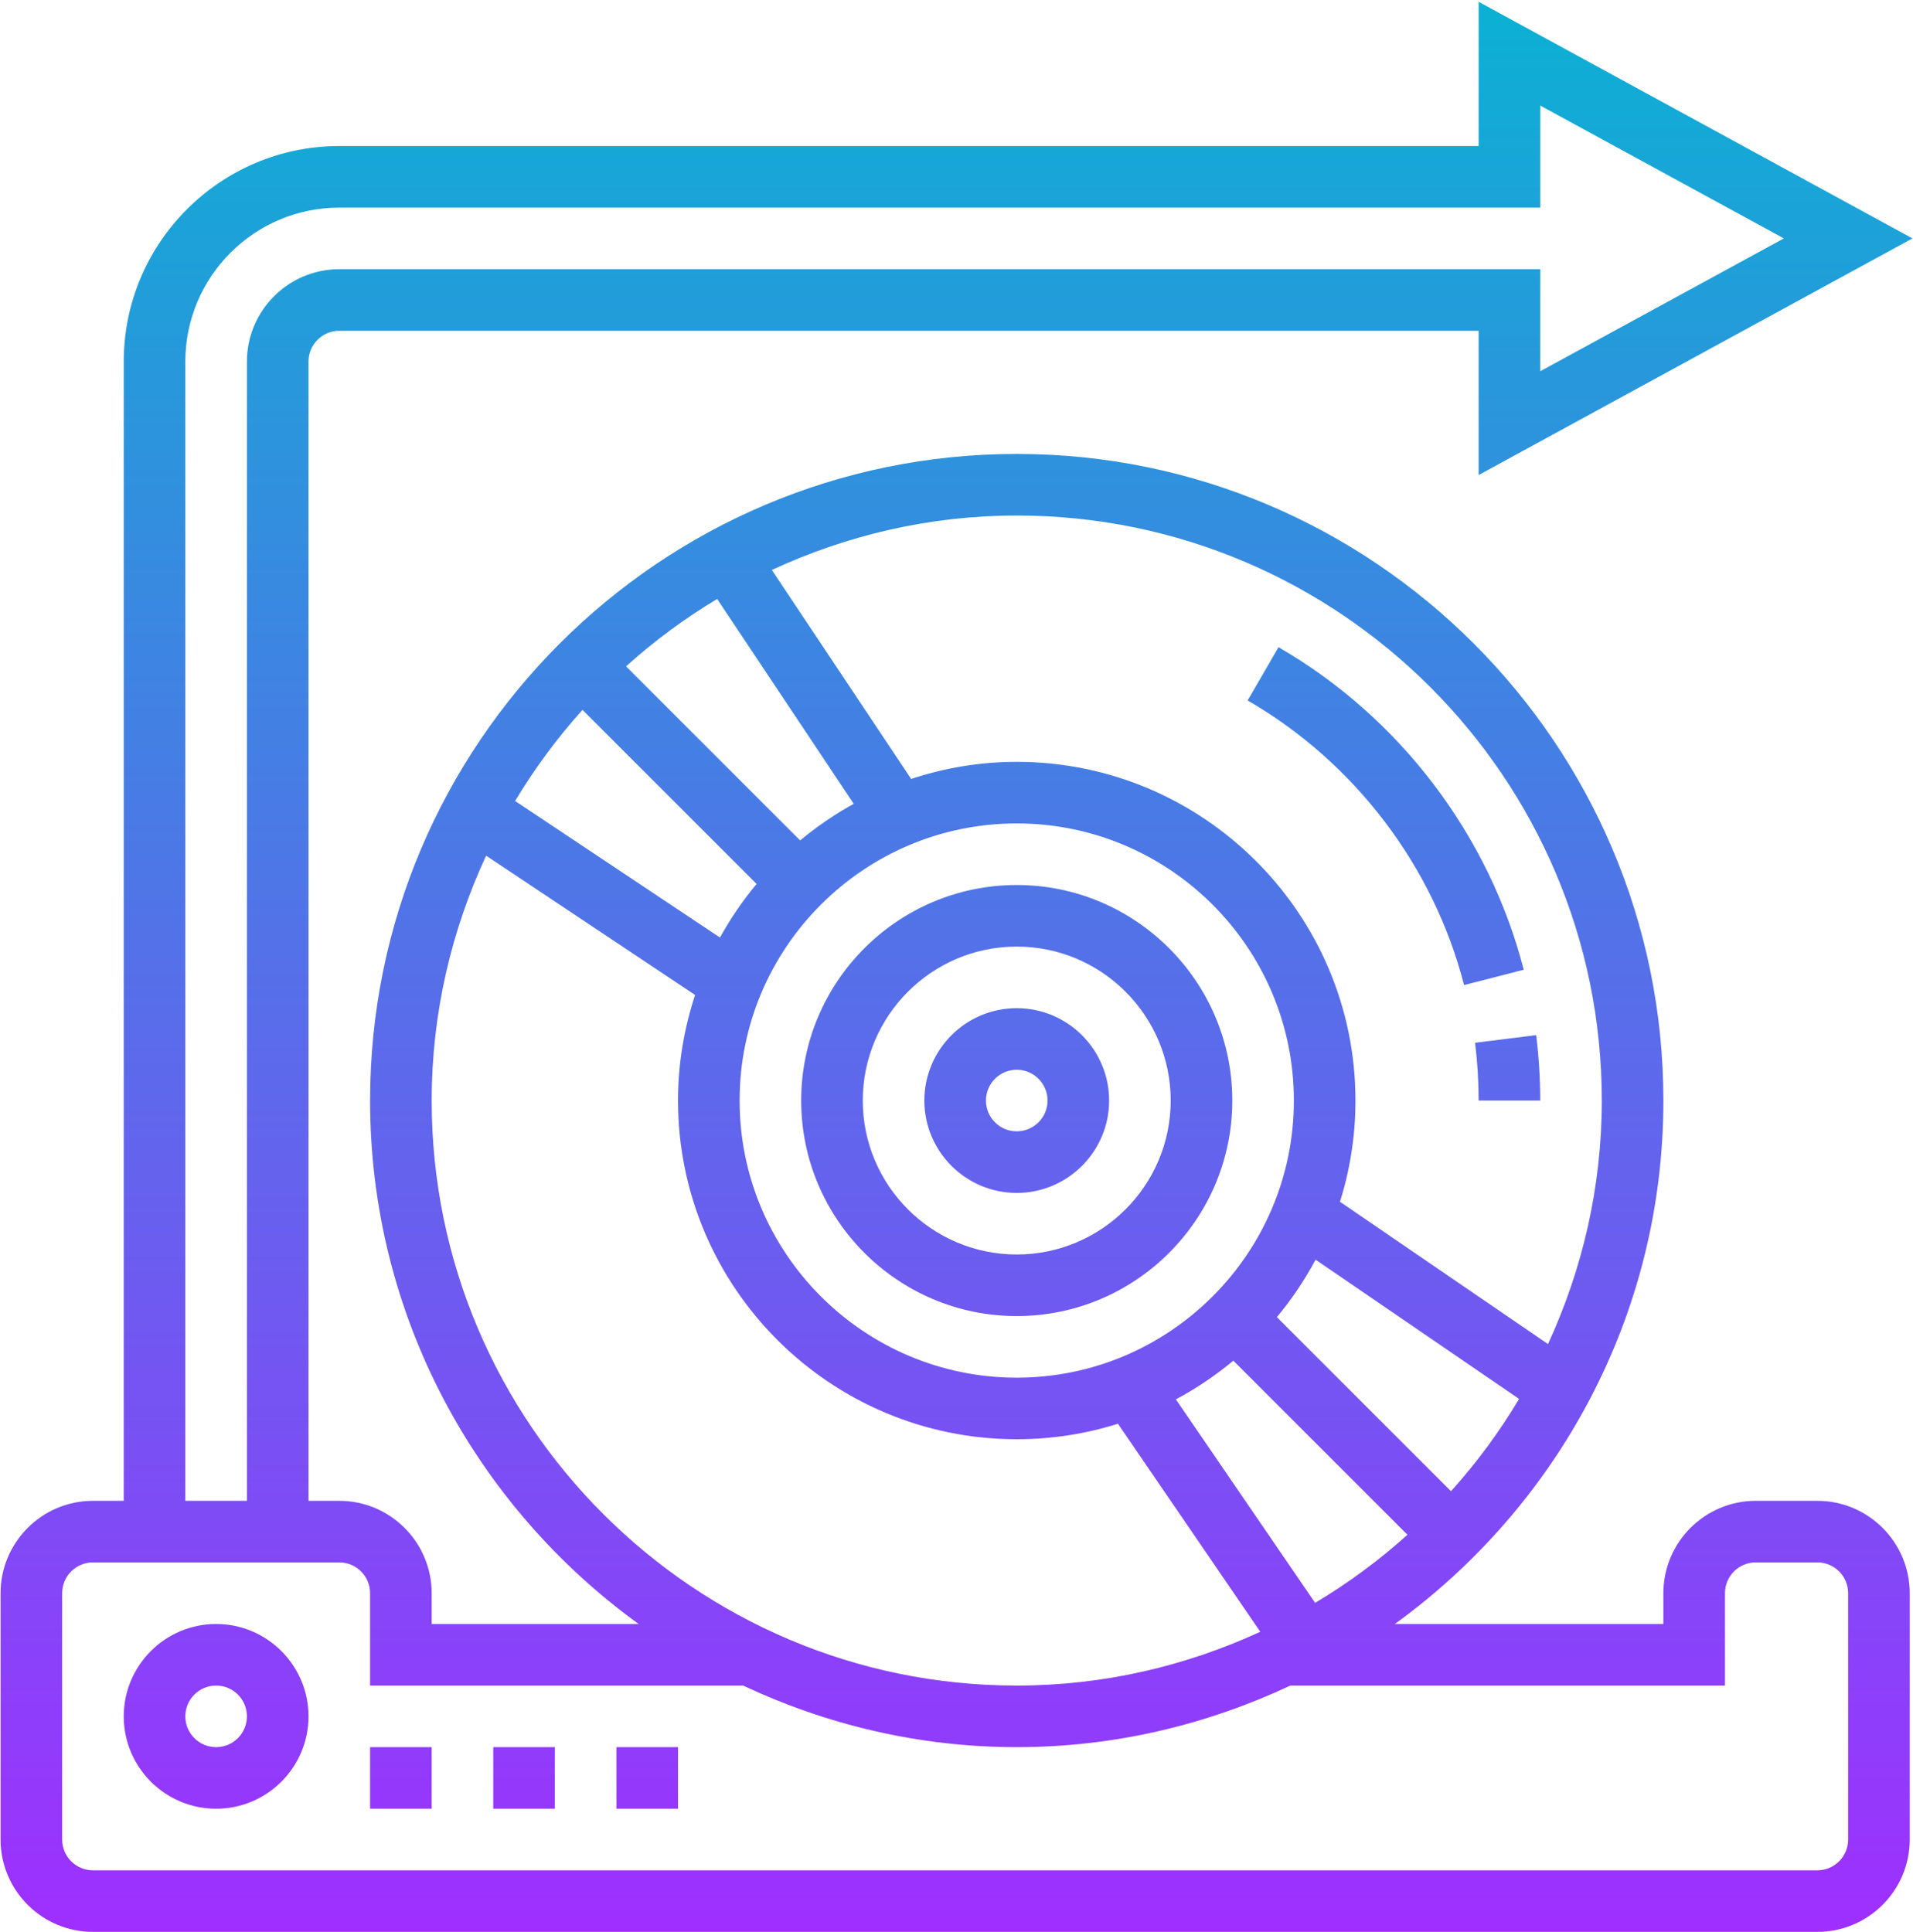 <svg width="497" height="502" viewBox="0 0 497 502" fill="none" xmlns="http://www.w3.org/2000/svg">
<path d="M496.854 61.943L384.15 0.463V37.943H88.15C57.278 37.943 32.15 63.071 32.15 93.943V389.943H24.15C10.918 389.943 0.15 400.711 0.15 413.943V477.943C0.15 491.175 10.918 501.943 24.15 501.943H472.15C485.382 501.943 496.15 491.175 496.15 477.943V413.943C496.15 400.711 485.382 389.943 472.15 389.943H456.15C442.918 389.943 432.15 400.711 432.15 413.943V421.943H362.382C404.558 391.391 432.15 341.887 432.15 285.943C432.15 193.311 356.782 117.943 264.15 117.943C171.518 117.943 96.15 193.311 96.15 285.943C96.15 341.887 123.742 391.391 165.918 421.943H112.15V413.943C112.15 400.711 101.382 389.943 88.15 389.943H80.15V93.943C80.15 89.527 83.734 85.943 88.15 85.943H384.15V123.423L496.854 61.943ZM207.878 218.359L162.646 173.127C169.942 166.559 177.854 160.703 186.318 155.623L221.798 208.847C216.854 211.575 212.19 214.767 207.878 218.359ZM196.566 229.671C192.966 233.983 189.782 238.639 187.054 243.591L133.83 208.111C138.902 199.647 144.766 191.735 151.334 184.439L196.566 229.671ZM264.15 213.943C303.854 213.943 336.15 246.239 336.15 285.943C336.15 325.647 303.854 357.943 264.15 357.943C224.446 357.943 192.15 325.647 192.15 285.943C192.15 246.239 224.446 213.943 264.15 213.943ZM331.734 342.215C335.574 337.615 338.942 332.607 341.79 327.287L394.662 363.463C389.542 372.047 383.622 380.063 376.966 387.447L331.734 342.215ZM320.422 353.527L365.654 398.759C358.27 405.415 350.246 411.335 341.67 416.455L305.494 363.583C310.814 360.735 315.814 357.367 320.422 353.527V353.527ZM416.15 285.943C416.15 308.543 411.062 329.919 402.174 349.215L348.126 312.239C350.734 303.927 352.15 295.103 352.15 285.943C352.15 237.423 312.67 197.943 264.15 197.943C254.566 197.943 245.358 199.535 236.718 202.383L200.526 148.087C219.91 139.103 241.414 133.943 264.15 133.943C347.966 133.943 416.15 202.127 416.15 285.943ZM112.15 285.943C112.15 263.207 117.31 241.703 126.294 222.319L180.59 258.511C177.742 267.151 176.15 276.359 176.15 285.943C176.15 334.463 215.63 373.943 264.15 373.943C273.31 373.943 282.134 372.527 290.446 369.919L327.422 423.967C308.126 432.855 286.75 437.943 264.15 437.943C180.334 437.943 112.15 369.759 112.15 285.943ZM96.15 413.943V437.943H193.062C214.686 448.095 238.718 453.943 264.15 453.943C289.582 453.943 313.614 448.095 335.238 437.943H448.15V413.943C448.15 409.527 451.734 405.943 456.15 405.943H472.15C476.566 405.943 480.15 409.527 480.15 413.943V477.943C480.15 482.359 476.566 485.943 472.15 485.943H24.15C19.734 485.943 16.15 482.359 16.15 477.943V413.943C16.15 409.527 19.734 405.943 24.15 405.943H88.15C92.566 405.943 96.15 409.527 96.15 413.943ZM88.15 69.943C74.918 69.943 64.15 80.711 64.15 93.943V389.943H48.15V93.943C48.15 71.887 66.094 53.943 88.15 53.943H400.15V27.423L463.446 61.943L400.15 96.463V69.943H88.15ZM264.15 309.943C277.382 309.943 288.15 299.175 288.15 285.943C288.15 272.711 277.382 261.943 264.15 261.943C250.918 261.943 240.15 272.711 240.15 285.943C240.15 299.175 250.918 309.943 264.15 309.943ZM264.15 277.943C268.566 277.943 272.15 281.527 272.15 285.943C272.15 290.359 268.566 293.943 264.15 293.943C259.734 293.943 256.15 290.359 256.15 285.943C256.15 281.527 259.734 277.943 264.15 277.943ZM264.15 341.943C295.022 341.943 320.15 316.815 320.15 285.943C320.15 255.071 295.022 229.943 264.15 229.943C233.278 229.943 208.15 255.071 208.15 285.943C208.15 316.815 233.278 341.943 264.15 341.943ZM264.15 245.943C286.206 245.943 304.15 263.887 304.15 285.943C304.15 307.999 286.206 325.943 264.15 325.943C242.094 325.943 224.15 307.999 224.15 285.943C224.15 263.887 242.094 245.943 264.15 245.943ZM56.15 469.943C69.382 469.943 80.15 459.175 80.15 445.943C80.15 432.711 69.382 421.943 56.15 421.943C42.918 421.943 32.15 432.711 32.15 445.943C32.15 459.175 42.918 469.943 56.15 469.943ZM56.15 437.943C60.566 437.943 64.15 441.527 64.15 445.943C64.15 450.359 60.566 453.943 56.15 453.943C51.734 453.943 48.15 450.359 48.15 445.943C48.15 441.527 51.734 437.943 56.15 437.943ZM144.15 469.943H128.15V453.943H144.15V469.943ZM112.15 469.943H96.15V453.943H112.15V469.943ZM176.15 469.943H160.15V453.943H176.15V469.943ZM383.222 270.935L399.094 268.951C399.798 274.535 400.15 280.255 400.15 285.943H384.15C384.15 280.919 383.838 275.863 383.222 270.935V270.935ZM324.142 181.991L332.158 168.151C363.622 186.343 386.838 216.895 395.87 251.959L380.366 255.943C372.406 225.007 351.918 198.063 324.142 181.991Z" fill="url(#paint0_linear)"/>
<defs>
<linearGradient id="paint0_linear" x1="248.502" y1="501.943" x2="248.502" y2="0.463" gradientUnits="userSpaceOnUse">
<stop stop-color="#9F2FFF"/>
<stop offset="1" stop-color="#0BB1D3"/>
</linearGradient>
</defs>
</svg>
